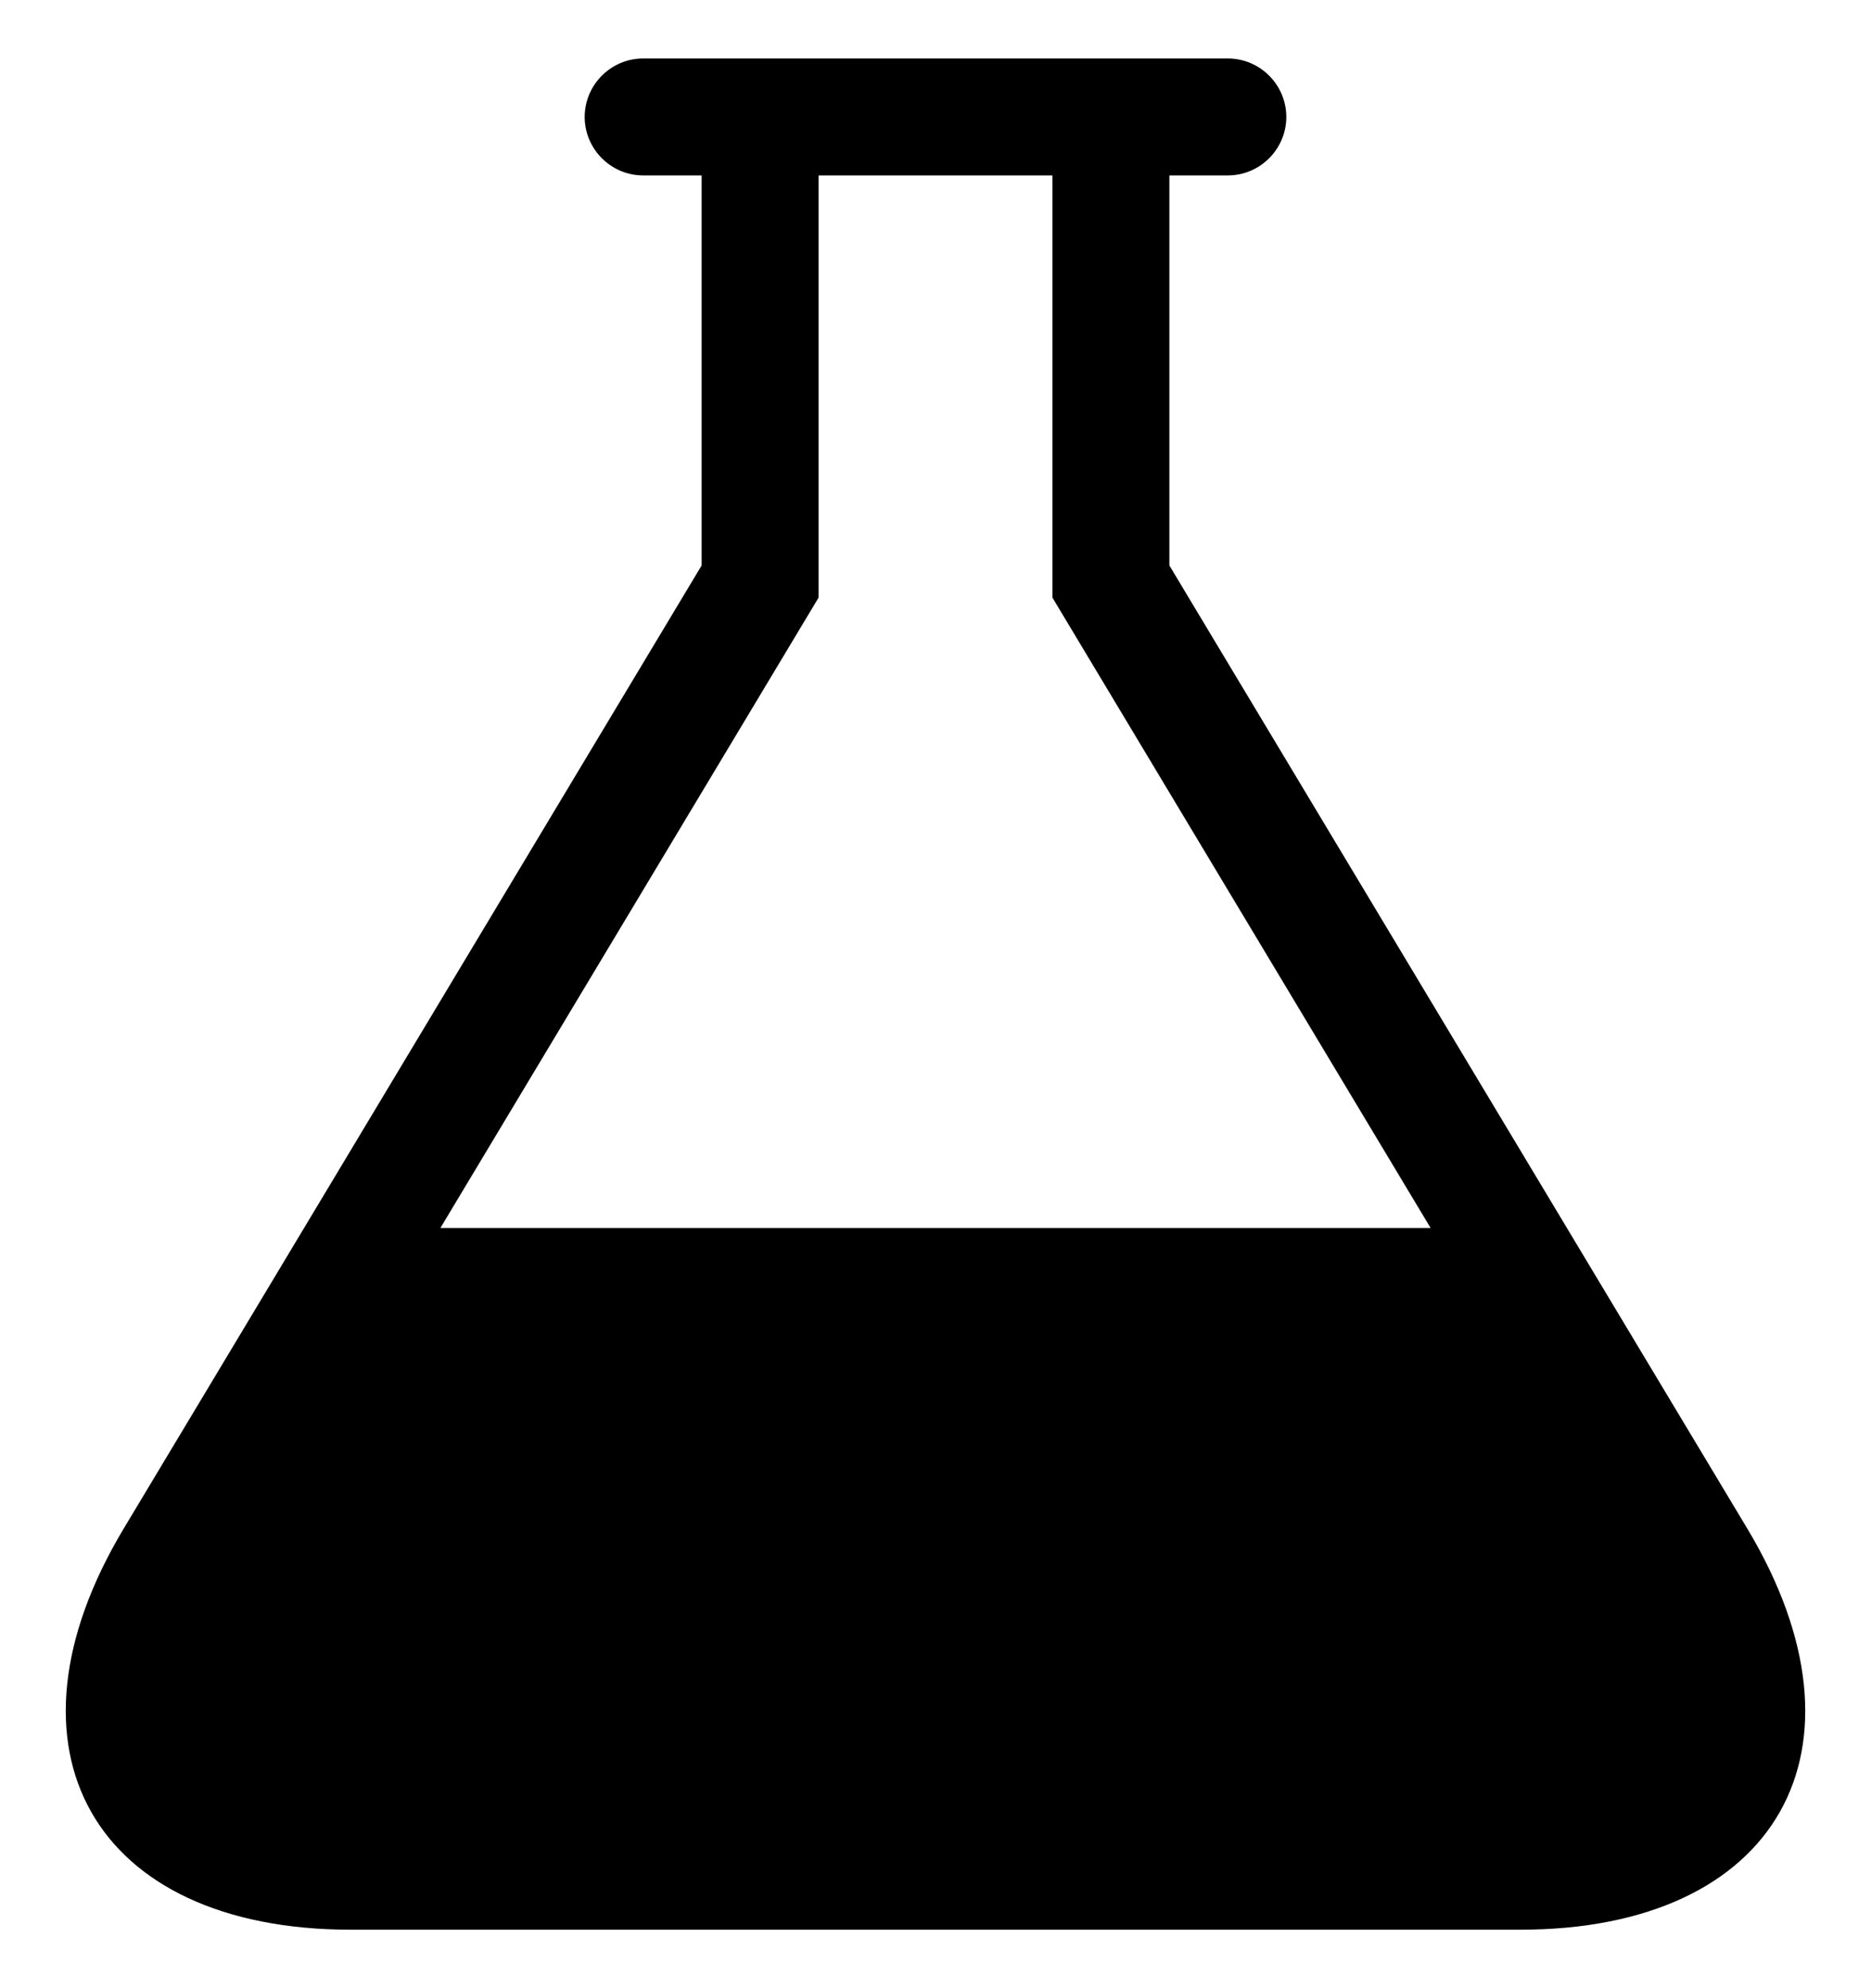 <svg width="16" height="17" viewBox="0 0 16 17" fill="none" xmlns="http://www.w3.org/2000/svg">
									<g clip-path="url(#clip0_1_608)">
									<path d="M14.942 13.07L10 4.835V1.5H10.5C10.775 1.5 11 1.275 11 1C11 0.725 10.775 0.5 10.5 0.5H5.5C5.225 0.5 5 0.725 5 1C5 1.275 5.225 1.5 5.5 1.5H6V4.835L1.058 13.07C-0.074 14.956 0.8 16.5 3 16.5H13C15.2 16.5 16.074 14.957 14.942 13.07ZM3.766 10.5L7 5.11V1.5H9V5.11L12.234 10.5H3.766Z" fill="black"></path>
									</g>
									<defs>
									<clipPath id="clip0_1_608">
									<rect width="16" height="16" fill="white" transform="translate(0 0.5)"></rect>
									</clipPath>
									</defs>
								</svg>